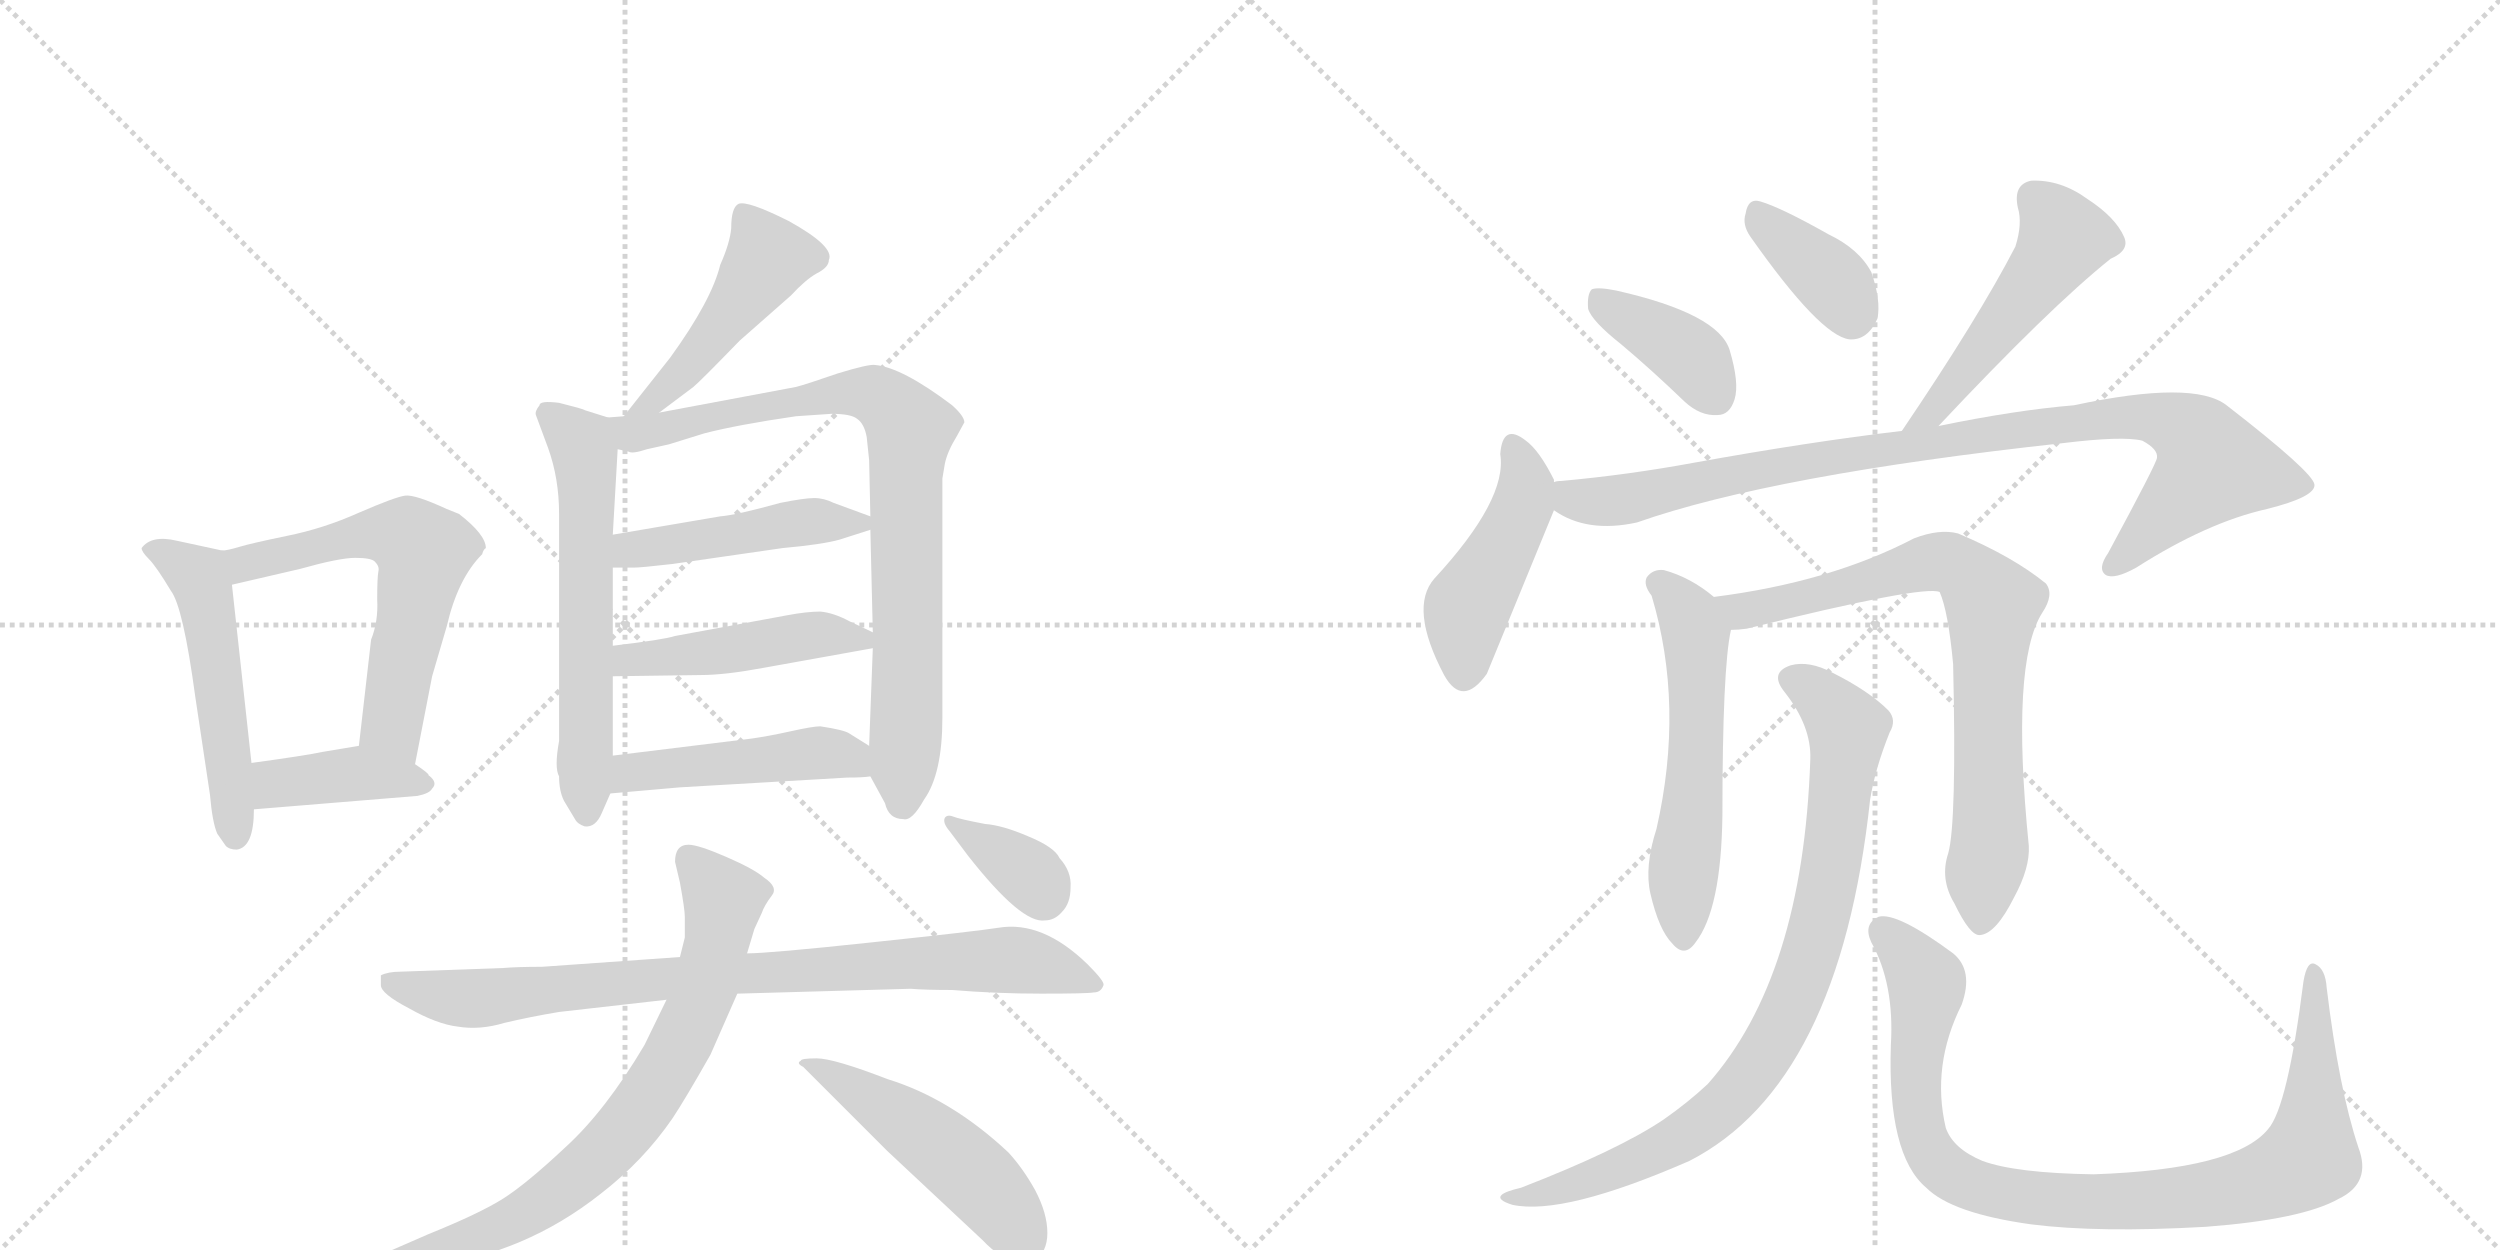 <svg version="1.1" viewBox="0 0 2048 1024" xmlns="http://www.w3.org/2000/svg">
  <g stroke="lightgray" stroke-dasharray="1,1" stroke-width="1" transform="scale(4, 4)">
    <line x1="0" y1="0" x2="256" y2="256"></line>
    <line x1="256" y1="0" x2="0" y2="256"></line>
    <line x1="128" y1="0" x2="128" y2="256"></line>
    <line x1="0" y1="128" x2="256" y2="128"></line>
    <line x1="256" y1="0" x2="512" y2="256"></line>
    <line x1="512" y1="0" x2="256" y2="256"></line>
    <line x1="384" y1="0" x2="384" y2="256"></line>
    <line x1="256" y1="128" x2="512" y2="128"></line>
  </g>
<g transform="scale(1, -1) translate(0, -850)">
   <style type="text/css">
    @keyframes keyframes0 {
      from {
       stroke: black;
       stroke-dashoffset: 515;
       stroke-width: 128;
       }
       63% {
       animation-timing-function: step-end;
       stroke: black;
       stroke-dashoffset: 0;
       stroke-width: 128;
       }
       to {
       stroke: black;
       stroke-width: 1024;
       }
       }
       #make-me-a-hanzi-animation-0 {
         animation: keyframes0 0.669s both;
         animation-delay: 0s;
         animation-timing-function: linear;
       }
    @keyframes keyframes1 {
      from {
       stroke: black;
       stroke-dashoffset: 593;
       stroke-width: 128;
       }
       66% {
       animation-timing-function: step-end;
       stroke: black;
       stroke-dashoffset: 0;
       stroke-width: 128;
       }
       to {
       stroke: black;
       stroke-width: 1024;
       }
       }
       #make-me-a-hanzi-animation-1 {
         animation: keyframes1 0.733s both;
         animation-delay: 0.669s;
         animation-timing-function: linear;
       }
    @keyframes keyframes2 {
      from {
       stroke: black;
       stroke-dashoffset: 394;
       stroke-width: 128;
       }
       56% {
       animation-timing-function: step-end;
       stroke: black;
       stroke-dashoffset: 0;
       stroke-width: 128;
       }
       to {
       stroke: black;
       stroke-width: 1024;
       }
       }
       #make-me-a-hanzi-animation-2 {
         animation: keyframes2 0.571s both;
         animation-delay: 1.402s;
         animation-timing-function: linear;
       }
    @keyframes keyframes3 {
      from {
       stroke: black;
       stroke-dashoffset: 468;
       stroke-width: 128;
       }
       60% {
       animation-timing-function: step-end;
       stroke: black;
       stroke-dashoffset: 0;
       stroke-width: 128;
       }
       to {
       stroke: black;
       stroke-width: 1024;
       }
       }
       #make-me-a-hanzi-animation-3 {
         animation: keyframes3 0.631s both;
         animation-delay: 1.972s;
         animation-timing-function: linear;
       }
    @keyframes keyframes4 {
      from {
       stroke: black;
       stroke-dashoffset: 596;
       stroke-width: 128;
       }
       66% {
       animation-timing-function: step-end;
       stroke: black;
       stroke-dashoffset: 0;
       stroke-width: 128;
       }
       to {
       stroke: black;
       stroke-width: 1024;
       }
       }
       #make-me-a-hanzi-animation-4 {
         animation: keyframes4 0.735s both;
         animation-delay: 2.603s;
         animation-timing-function: linear;
       }
    @keyframes keyframes5 {
      from {
       stroke: black;
       stroke-dashoffset: 819;
       stroke-width: 128;
       }
       73% {
       animation-timing-function: step-end;
       stroke: black;
       stroke-dashoffset: 0;
       stroke-width: 128;
       }
       to {
       stroke: black;
       stroke-width: 1024;
       }
       }
       #make-me-a-hanzi-animation-5 {
         animation: keyframes5 0.917s both;
         animation-delay: 3.338s;
         animation-timing-function: linear;
       }
    @keyframes keyframes6 {
      from {
       stroke: black;
       stroke-dashoffset: 458;
       stroke-width: 128;
       }
       60% {
       animation-timing-function: step-end;
       stroke: black;
       stroke-dashoffset: 0;
       stroke-width: 128;
       }
       to {
       stroke: black;
       stroke-width: 1024;
       }
       }
       #make-me-a-hanzi-animation-6 {
         animation: keyframes6 0.623s both;
         animation-delay: 4.255s;
         animation-timing-function: linear;
       }
    @keyframes keyframes7 {
      from {
       stroke: black;
       stroke-dashoffset: 458;
       stroke-width: 128;
       }
       60% {
       animation-timing-function: step-end;
       stroke: black;
       stroke-dashoffset: 0;
       stroke-width: 128;
       }
       to {
       stroke: black;
       stroke-width: 1024;
       }
       }
       #make-me-a-hanzi-animation-7 {
         animation: keyframes7 0.623s both;
         animation-delay: 4.877s;
         animation-timing-function: linear;
       }
    @keyframes keyframes8 {
      from {
       stroke: black;
       stroke-dashoffset: 465;
       stroke-width: 128;
       }
       60% {
       animation-timing-function: step-end;
       stroke: black;
       stroke-dashoffset: 0;
       stroke-width: 128;
       }
       to {
       stroke: black;
       stroke-width: 1024;
       }
       }
       #make-me-a-hanzi-animation-8 {
         animation: keyframes8 0.628s both;
         animation-delay: 5.5s;
         animation-timing-function: linear;
       }
    @keyframes keyframes9 {
      from {
       stroke: black;
       stroke-dashoffset: 843;
       stroke-width: 128;
       }
       73% {
       animation-timing-function: step-end;
       stroke: black;
       stroke-dashoffset: 0;
       stroke-width: 128;
       }
       to {
       stroke: black;
       stroke-width: 1024;
       }
       }
       #make-me-a-hanzi-animation-9 {
         animation: keyframes9 0.936s both;
         animation-delay: 6.129s;
         animation-timing-function: linear;
       }
    @keyframes keyframes10 {
      from {
       stroke: black;
       stroke-dashoffset: 740;
       stroke-width: 128;
       }
       71% {
       animation-timing-function: step-end;
       stroke: black;
       stroke-dashoffset: 0;
       stroke-width: 128;
       }
       to {
       stroke: black;
       stroke-width: 1024;
       }
       }
       #make-me-a-hanzi-animation-10 {
         animation: keyframes10 0.852s both;
         animation-delay: 7.065s;
         animation-timing-function: linear;
       }
    @keyframes keyframes11 {
      from {
       stroke: black;
       stroke-dashoffset: 488;
       stroke-width: 128;
       }
       61% {
       animation-timing-function: step-end;
       stroke: black;
       stroke-dashoffset: 0;
       stroke-width: 128;
       }
       to {
       stroke: black;
       stroke-width: 1024;
       }
       }
       #make-me-a-hanzi-animation-11 {
         animation: keyframes11 0.647s both;
         animation-delay: 7.917s;
         animation-timing-function: linear;
       }
    @keyframes keyframes12 {
      from {
       stroke: black;
       stroke-dashoffset: 353;
       stroke-width: 128;
       }
       53% {
       animation-timing-function: step-end;
       stroke: black;
       stroke-dashoffset: 0;
       stroke-width: 128;
       }
       to {
       stroke: black;
       stroke-width: 1024;
       }
       }
       #make-me-a-hanzi-animation-12 {
         animation: keyframes12 0.537s both;
         animation-delay: 8.564s;
         animation-timing-function: linear;
       }
    @keyframes keyframes13 {
      from {
       stroke: black;
       stroke-dashoffset: 386;
       stroke-width: 128;
       }
       56% {
       animation-timing-function: step-end;
       stroke: black;
       stroke-dashoffset: 0;
       stroke-width: 128;
       }
       to {
       stroke: black;
       stroke-width: 1024;
       }
       }
       #make-me-a-hanzi-animation-13 {
         animation: keyframes13 0.564s both;
         animation-delay: 9.101s;
         animation-timing-function: linear;
       }
    @keyframes keyframes14 {
      from {
       stroke: black;
       stroke-dashoffset: 368;
       stroke-width: 128;
       }
       55% {
       animation-timing-function: step-end;
       stroke: black;
       stroke-dashoffset: 0;
       stroke-width: 128;
       }
       to {
       stroke: black;
       stroke-width: 1024;
       }
       }
       #make-me-a-hanzi-animation-14 {
         animation: keyframes14 0.549s both;
         animation-delay: 9.665s;
         animation-timing-function: linear;
       }
    @keyframes keyframes15 {
      from {
       stroke: black;
       stroke-dashoffset: 495;
       stroke-width: 128;
       }
       62% {
       animation-timing-function: step-end;
       stroke: black;
       stroke-dashoffset: 0;
       stroke-width: 128;
       }
       to {
       stroke: black;
       stroke-width: 1024;
       }
       }
       #make-me-a-hanzi-animation-15 {
         animation: keyframes15 0.653s both;
         animation-delay: 10.215s;
         animation-timing-function: linear;
       }
    @keyframes keyframes16 {
      from {
       stroke: black;
       stroke-dashoffset: 451;
       stroke-width: 128;
       }
       59% {
       animation-timing-function: step-end;
       stroke: black;
       stroke-dashoffset: 0;
       stroke-width: 128;
       }
       to {
       stroke: black;
       stroke-width: 1024;
       }
       }
       #make-me-a-hanzi-animation-16 {
         animation: keyframes16 0.617s both;
         animation-delay: 10.868s;
         animation-timing-function: linear;
       }
    @keyframes keyframes17 {
      from {
       stroke: black;
       stroke-dashoffset: 935;
       stroke-width: 128;
       }
       75% {
       animation-timing-function: step-end;
       stroke: black;
       stroke-dashoffset: 0;
       stroke-width: 128;
       }
       to {
       stroke: black;
       stroke-width: 1024;
       }
       }
       #make-me-a-hanzi-animation-17 {
         animation: keyframes17 1.011s both;
         animation-delay: 11.485s;
         animation-timing-function: linear;
       }
    @keyframes keyframes18 {
      from {
       stroke: black;
       stroke-dashoffset: 556;
       stroke-width: 128;
       }
       64% {
       animation-timing-function: step-end;
       stroke: black;
       stroke-dashoffset: 0;
       stroke-width: 128;
       }
       to {
       stroke: black;
       stroke-width: 1024;
       }
       }
       #make-me-a-hanzi-animation-18 {
         animation: keyframes18 0.702s both;
         animation-delay: 12.496s;
         animation-timing-function: linear;
       }
    @keyframes keyframes19 {
      from {
       stroke: black;
       stroke-dashoffset: 757;
       stroke-width: 128;
       }
       71% {
       animation-timing-function: step-end;
       stroke: black;
       stroke-dashoffset: 0;
       stroke-width: 128;
       }
       to {
       stroke: black;
       stroke-width: 1024;
       }
       }
       #make-me-a-hanzi-animation-19 {
         animation: keyframes19 0.866s both;
         animation-delay: 13.198s;
         animation-timing-function: linear;
       }
    @keyframes keyframes20 {
      from {
       stroke: black;
       stroke-dashoffset: 845;
       stroke-width: 128;
       }
       73% {
       animation-timing-function: step-end;
       stroke: black;
       stroke-dashoffset: 0;
       stroke-width: 128;
       }
       to {
       stroke: black;
       stroke-width: 1024;
       }
       }
       #make-me-a-hanzi-animation-20 {
         animation: keyframes20 0.938s both;
         animation-delay: 14.064s;
         animation-timing-function: linear;
       }
    @keyframes keyframes21 {
      from {
       stroke: black;
       stroke-dashoffset: 929;
       stroke-width: 128;
       }
       75% {
       animation-timing-function: step-end;
       stroke: black;
       stroke-dashoffset: 0;
       stroke-width: 128;
       }
       to {
       stroke: black;
       stroke-width: 1024;
       }
       }
       #make-me-a-hanzi-animation-21 {
         animation: keyframes21 1.006s both;
         animation-delay: 15.002s;
         animation-timing-function: linear;
       }
</style>
<path d="M 182 399 L 145 407 Q 124 412 116 401 Q 116 398 122 392 Q 128 386 140 366 Q 150 353 160 279 L 172 199 Q 174 176 178 167 L 185 157 Q 188 154 194 154 Q 208 156 208 187 L 206 225 L 190 371 C 187 398 187 398 182 399 Z" fill="lightgray"></path> 
<path d="M 340 224 L 354 296 L 366 337 Q 375 376 395 396 Q 396 400 398 401 Q 398 412 376 429 L 366 433 Q 340 445 332 444 Q 324 443 294 430 Q 265 417 235 411 Q 206 405 196 402 Q 186 399 182 399 C 153 393 161 364 190 371 L 246 384 Q 278 393 291 393 Q 304 393 307 390 Q 311 386 310 382 Q 309 377 309 359 Q 310 341 304 326 L 294 239 C 291 209 334 195 340 224 Z" fill="lightgray"></path> 
<path d="M 208 187 L 342 198 Q 352 200 354 204 Q 359 209 351 215 Q 352 216 340 224 C 315 241 313 242 294 239 L 264 234 Q 250 231 206 225 C 176 221 178 185 208 187 Z" fill="lightgray"></path> 
<path d="M 540 512 L 568 533 Q 574 538 606 571 L 648 608 Q 660 621 669 626 Q 679 631 679 637 Q 684 648 646 669 Q 612 686 605 683 Q 599 680 599 663 Q 598 651 590 633 Q 583 604 549 557 L 511 509 C 492 485 516 494 540 512 Z" fill="lightgray"></path> 
<path d="M 458 429 L 458 243 Q 454 221 458 214 Q 458 202 462 194 L 471 179 Q 473 175 479 173 Q 488 172 493 184 L 500 200 L 502 231 L 502 296 L 502 321 L 502 385 L 502 412 L 506 482 C 507 505 507 505 498 508 L 479 514 Q 478 515 458 520 Q 442 522 442 518 Q 438 513 439 510 L 449 483 Q 458 458 458 429 Z" fill="lightgray"></path> 
<path d="M 713 214 L 725 192 Q 728 179 740 179 Q 747 177 757 195 Q 772 216 772 262 L 772 458 L 774 470 Q 776 480 784 493 L 790 504 Q 790 509 780 518 Q 739 549 717 551 Q 712 552 686 544 Q 660 535 652 533 L 540 512 L 511 509 L 498 508 C 468 505 476 485 506 482 L 515 480 Q 518 478 530 482 L 548 486 L 577 495 Q 604 502 652 509 L 681 511 Q 697 511 702 507 Q 708 503 710 492 L 712 473 L 713 427 L 713 416 L 715 332 L 715 319 L 712 239 L 713 214 Z" fill="lightgray"></path> 
<path d="M 502 385 L 519 385 Q 525 385 551 388 L 641 401 Q 674 404 688 408 L 713 416 C 729 421 729 421 713 427 L 683 438 Q 675 442 667 442 Q 659 442 639 438 Q 603 428 590 427 L 502 412 C 472 407 472 385 502 385 Z" fill="lightgray"></path> 
<path d="M 502 296 L 574 297 Q 594 297 626 303 L 715 319 C 735 323 735 323 715 332 L 696 341 Q 683 348 672 349 Q 661 349 645 346 L 553 329 Q 544 326 502 321 C 472 317 472 296 502 296 Z" fill="lightgray"></path> 
<path d="M 500 200 L 557 205 L 694 213 Q 707 213 713 214 C 743 217 737 223 712 239 L 696 249 Q 692 252 672 255 Q 666 255 648 251 Q 630 247 616 245 L 502 231 C 472 227 470 197 500 200 Z" fill="lightgray"></path> 
<path d="M 557 66 L 444 58 Q 424 58 412 57 L 328 54 Q 318 54 312 51 L 312 43 Q 312 36 335 24 Q 358 11 375 9 Q 393 6 413 12 Q 434 17 458 21 L 546 31 L 604 36 L 746 40 Q 758 39 780 39 Q 816 36 853 36 Q 891 36 896 37 Q 902 37 904 43 Q 905 46 891 60 Q 854 96 818 90 Q 799 87 714 78 Q 630 69 612 69 L 557 66 Z" fill="lightgray"></path> 
<path d="M 553 144 L 557 127 Q 561 105 561 99 L 561 82 L 557 66 L 546 31 L 528 -6 Q 496 -60 463 -90 Q 431 -120 412 -132 Q 393 -144 351 -161 L 312 -178 Q 302 -181 305 -188 Q 308 -193 318 -192 L 353 -187 Q 430 -177 492 -128 Q 527 -101 551 -66 Q 561 -51 582 -14 L 604 36 L 612 69 L 618 89 L 624 102 Q 626 108 632 116 Q 638 123 626 131 Q 618 138 595 148 Q 572 158 564 158 Q 553 158 553 144 Z" fill="lightgray"></path> 
<path d="M 658 -24 L 727 -93 L 805 -166 Q 819 -181 835 -185 L 847 -183 Q 858 -176 858 -160 Q 858 -144 848 -125 Q 838 -107 826 -94 Q 779 -50 727 -34 Q 683 -17 669 -17 Q 656 -17 656 -19 Q 652 -21 658 -24 Z" fill="lightgray"></path> 
<path d="M 856 96 Q 864 96 870 103 Q 877 110 877 123 Q 878 136 868 147 Q 864 156 842 165 Q 821 174 807 175 Q 786 179 781 181 Q 776 183 774 180 Q 772 176 778 169 L 793 149 Q 837 93 856 96 Z" fill="lightgray"></path> 
<path d="M 1328 568 Q 1353 547 1380 521 Q 1393 509 1407 510 Q 1417 510 1421 523 Q 1425 536 1417 563 Q 1408 593 1324 612 Q 1309 615 1304 613 Q 1300 609 1301 597 Q 1304 587 1328 568 Z" fill="lightgray"></path> 
<path d="M 1434 656 Q 1491 575 1515 572 Q 1530 571 1538 589 Q 1541 604 1533 627 Q 1523 646 1498 658 Q 1459 680 1442 685 Q 1432 688 1430 675 Q 1427 666 1434 656 Z" fill="lightgray"></path> 
<path d="M 1588 501 Q 1679 598 1729 638 Q 1745 645 1740 656 Q 1733 672 1710 687 Q 1688 703 1664 702 Q 1649 699 1653 680 Q 1657 667 1651 648 Q 1621 590 1558 497 C 1541 472 1567 479 1588 501 Z" fill="lightgray"></path> 
<path d="M 1273 455 L 1273 457 Q 1261 481 1250 489 Q 1231 504 1229 478 Q 1235 441 1175 376 Q 1154 352 1183 297 Q 1198 270 1218 298 L 1273 432 L 1273 455 Z" fill="lightgray"></path> 
<path d="M 1273 432 Q 1300 413 1341 422 Q 1452 461 1690 487 Q 1739 493 1755 489 Q 1768 482 1767 475 Q 1767 471 1727 397 Q 1718 384 1725 379 Q 1732 375 1750 385 Q 1808 422 1857 433 Q 1897 443 1896 453 Q 1895 463 1824 518 Q 1797 539 1699 518 Q 1651 514 1588 501 L 1558 497 Q 1482 488 1388 471 Q 1334 461 1279 456 Q 1275 456 1273 455 C 1243 452 1246 445 1273 432 Z" fill="lightgray"></path> 
<path d="M 1404 361 Q 1385 377 1363 383 Q 1354 384 1349 377 Q 1346 371 1353 362 Q 1380 272 1357 171 Q 1347 140 1352 118 Q 1359 88 1370 77 Q 1380 65 1389 78 Q 1410 105 1411 182 Q 1411 303 1418 334 C 1421 348 1421 348 1404 361 Z" fill="lightgray"></path> 
<path d="M 1596 151 Q 1589 130 1601 110 Q 1614 83 1622 84 Q 1635 85 1650 115 Q 1663 139 1662 157 Q 1647 307 1673 348 Q 1683 363 1676 372 Q 1649 394 1604 413 Q 1589 417 1568 409 Q 1499 373 1404 361 C 1374 357 1388 331 1418 334 Q 1424 334 1431 335 Q 1576 371 1589 365 Q 1596 349 1600 306 Q 1603 176 1596 151 Z" fill="lightgray"></path> 
<path d="M 1483 228 Q 1477 50 1399 -38 Q 1383 -53 1363 -67 Q 1326 -92 1246 -123 Q 1233 -126 1230 -129 Q 1226 -133 1239 -137 Q 1281 -146 1384 -101 Q 1507 -38 1532 195 Q 1536 220 1548 250 Q 1554 260 1547 268 Q 1531 284 1501 299 Q 1482 309 1467 305 Q 1449 299 1462 283 Q 1484 255 1483 228 Z" fill="lightgray"></path> 
<path d="M 1932 -90 Q 1916 -42 1906 41 Q 1905 56 1897 60 Q 1890 64 1887 46 Q 1874 -57 1858 -75 Q 1831 -108 1715 -112 Q 1651 -111 1624 -101 Q 1600 -91 1594 -74 Q 1582 -23 1607 27 Q 1617 55 1600 69 Q 1554 103 1539 99 Q 1526 93 1533 78 Q 1552 44 1549 -6 Q 1546 -96 1578 -123 Q 1599 -144 1664 -153 Q 1719 -160 1807 -155 Q 1886 -149 1916 -132 Q 1943 -119 1932 -90 Z" fill="lightgray"></path> 
      <clipPath id="make-me-a-hanzi-clip-0">
      <path d="M 182 399 L 145 407 Q 124 412 116 401 Q 116 398 122 392 Q 128 386 140 366 Q 150 353 160 279 L 172 199 Q 174 176 178 167 L 185 157 Q 188 154 194 154 Q 208 156 208 187 L 206 225 L 190 371 C 187 398 187 398 182 399 Z" fill="lightgray"></path>
      </clipPath>
      <path clip-path="url(#make-me-a-hanzi-clip-0)" d="M 124 400 L 159 381 L 168 361 L 193 165 " fill="none" id="make-me-a-hanzi-animation-0" stroke-dasharray="387 774" stroke-linecap="round"></path>

      <clipPath id="make-me-a-hanzi-clip-1">
      <path d="M 340 224 L 354 296 L 366 337 Q 375 376 395 396 Q 396 400 398 401 Q 398 412 376 429 L 366 433 Q 340 445 332 444 Q 324 443 294 430 Q 265 417 235 411 Q 206 405 196 402 Q 186 399 182 399 C 153 393 161 364 190 371 L 246 384 Q 278 393 291 393 Q 304 393 307 390 Q 311 386 310 382 Q 309 377 309 359 Q 310 341 304 326 L 294 239 C 291 209 334 195 340 224 Z" fill="lightgray"></path>
      </clipPath>
      <path clip-path="url(#make-me-a-hanzi-clip-1)" d="M 190 394 L 208 389 L 313 413 L 335 410 L 344 402 L 346 387 L 321 256 L 336 232 " fill="none" id="make-me-a-hanzi-animation-1" stroke-dasharray="465 930" stroke-linecap="round"></path>

      <clipPath id="make-me-a-hanzi-clip-2">
      <path d="M 208 187 L 342 198 Q 352 200 354 204 Q 359 209 351 215 Q 352 216 340 224 C 315 241 313 242 294 239 L 264 234 Q 250 231 206 225 C 176 221 178 185 208 187 Z" fill="lightgray"></path>
      </clipPath>
      <path clip-path="url(#make-me-a-hanzi-clip-2)" d="M 215 194 L 225 207 L 252 212 L 293 216 L 345 207 " fill="none" id="make-me-a-hanzi-animation-2" stroke-dasharray="266 532" stroke-linecap="round"></path>

      <clipPath id="make-me-a-hanzi-clip-3">
      <path d="M 540 512 L 568 533 Q 574 538 606 571 L 648 608 Q 660 621 669 626 Q 679 631 679 637 Q 684 648 646 669 Q 612 686 605 683 Q 599 680 599 663 Q 598 651 590 633 Q 583 604 549 557 L 511 509 C 492 485 516 494 540 512 Z" fill="lightgray"></path>
      </clipPath>
      <path clip-path="url(#make-me-a-hanzi-clip-3)" d="M 609 676 L 629 638 L 575 562 L 538 524 L 518 513 " fill="none" id="make-me-a-hanzi-animation-3" stroke-dasharray="340 680" stroke-linecap="round"></path>

      <clipPath id="make-me-a-hanzi-clip-4">
      <path d="M 458 429 L 458 243 Q 454 221 458 214 Q 458 202 462 194 L 471 179 Q 473 175 479 173 Q 488 172 493 184 L 500 200 L 502 231 L 502 296 L 502 321 L 502 385 L 502 412 L 506 482 C 507 505 507 505 498 508 L 479 514 Q 478 515 458 520 Q 442 522 442 518 Q 438 513 439 510 L 449 483 Q 458 458 458 429 Z" fill="lightgray"></path>
      </clipPath>
      <path clip-path="url(#make-me-a-hanzi-clip-4)" d="M 449 511 L 477 485 L 479 476 L 480 183 " fill="none" id="make-me-a-hanzi-animation-4" stroke-dasharray="468 936" stroke-linecap="round"></path>

      <clipPath id="make-me-a-hanzi-clip-5">
      <path d="M 713 214 L 725 192 Q 728 179 740 179 Q 747 177 757 195 Q 772 216 772 262 L 772 458 L 774 470 Q 776 480 784 493 L 790 504 Q 790 509 780 518 Q 739 549 717 551 Q 712 552 686 544 Q 660 535 652 533 L 540 512 L 511 509 L 498 508 C 468 505 476 485 506 482 L 515 480 Q 518 478 530 482 L 548 486 L 577 495 Q 604 502 652 509 L 681 511 Q 697 511 702 507 Q 708 503 710 492 L 712 473 L 713 427 L 713 416 L 715 332 L 715 319 L 712 239 L 713 214 Z" fill="lightgray"></path>
      </clipPath>
      <path clip-path="url(#make-me-a-hanzi-clip-5)" d="M 505 503 L 521 495 L 701 530 L 717 526 L 740 506 L 746 498 L 739 193 " fill="none" id="make-me-a-hanzi-animation-5" stroke-dasharray="691 1382" stroke-linecap="round"></path>

      <clipPath id="make-me-a-hanzi-clip-6">
      <path d="M 502 385 L 519 385 Q 525 385 551 388 L 641 401 Q 674 404 688 408 L 713 416 C 729 421 729 421 713 427 L 683 438 Q 675 442 667 442 Q 659 442 639 438 Q 603 428 590 427 L 502 412 C 472 407 472 385 502 385 Z" fill="lightgray"></path>
      </clipPath>
      <path clip-path="url(#make-me-a-hanzi-clip-6)" d="M 506 392 L 526 402 L 635 419 L 704 422 " fill="none" id="make-me-a-hanzi-animation-6" stroke-dasharray="330 660" stroke-linecap="round"></path>

      <clipPath id="make-me-a-hanzi-clip-7">
      <path d="M 502 296 L 574 297 Q 594 297 626 303 L 715 319 C 735 323 735 323 715 332 L 696 341 Q 683 348 672 349 Q 661 349 645 346 L 553 329 Q 544 326 502 321 C 472 317 472 296 502 296 Z" fill="lightgray"></path>
      </clipPath>
      <path clip-path="url(#make-me-a-hanzi-clip-7)" d="M 509 302 L 516 310 L 655 329 L 706 326 " fill="none" id="make-me-a-hanzi-animation-7" stroke-dasharray="330 660" stroke-linecap="round"></path>

      <clipPath id="make-me-a-hanzi-clip-8">
      <path d="M 500 200 L 557 205 L 694 213 Q 707 213 713 214 C 743 217 737 223 712 239 L 696 249 Q 692 252 672 255 Q 666 255 648 251 Q 630 247 616 245 L 502 231 C 472 227 470 197 500 200 Z" fill="lightgray"></path>
      </clipPath>
      <path clip-path="url(#make-me-a-hanzi-clip-8)" d="M 507 207 L 525 219 L 659 233 L 690 231 L 709 220 " fill="none" id="make-me-a-hanzi-animation-8" stroke-dasharray="337 674" stroke-linecap="round"></path>

      <clipPath id="make-me-a-hanzi-clip-9">
      <path d="M 557 66 L 444 58 Q 424 58 412 57 L 328 54 Q 318 54 312 51 L 312 43 Q 312 36 335 24 Q 358 11 375 9 Q 393 6 413 12 Q 434 17 458 21 L 546 31 L 604 36 L 746 40 Q 758 39 780 39 Q 816 36 853 36 Q 891 36 896 37 Q 902 37 904 43 Q 905 46 891 60 Q 854 96 818 90 Q 799 87 714 78 Q 630 69 612 69 L 557 66 Z" fill="lightgray"></path>
      </clipPath>
      <path clip-path="url(#make-me-a-hanzi-clip-9)" d="M 317 47 L 350 36 L 392 32 L 606 53 L 827 64 L 873 55 L 897 43 " fill="none" id="make-me-a-hanzi-animation-9" stroke-dasharray="715 1430" stroke-linecap="round"></path>

      <clipPath id="make-me-a-hanzi-clip-10">
      <path d="M 553 144 L 557 127 Q 561 105 561 99 L 561 82 L 557 66 L 546 31 L 528 -6 Q 496 -60 463 -90 Q 431 -120 412 -132 Q 393 -144 351 -161 L 312 -178 Q 302 -181 305 -188 Q 308 -193 318 -192 L 353 -187 Q 430 -177 492 -128 Q 527 -101 551 -66 Q 561 -51 582 -14 L 604 36 L 612 69 L 618 89 L 624 102 Q 626 108 632 116 Q 638 123 626 131 Q 618 138 595 148 Q 572 158 564 158 Q 553 158 553 144 Z" fill="lightgray"></path>
      </clipPath>
      <path clip-path="url(#make-me-a-hanzi-clip-10)" d="M 564 147 L 593 113 L 583 59 L 554 -11 L 511 -77 L 472 -114 L 413 -154 L 313 -186 " fill="none" id="make-me-a-hanzi-animation-10" stroke-dasharray="612 1224" stroke-linecap="round"></path>

      <clipPath id="make-me-a-hanzi-clip-11">
      <path d="M 658 -24 L 727 -93 L 805 -166 Q 819 -181 835 -185 L 847 -183 Q 858 -176 858 -160 Q 858 -144 848 -125 Q 838 -107 826 -94 Q 779 -50 727 -34 Q 683 -17 669 -17 Q 656 -17 656 -19 Q 652 -21 658 -24 Z" fill="lightgray"></path>
      </clipPath>
      <path clip-path="url(#make-me-a-hanzi-clip-11)" d="M 663 -19 L 789 -105 L 818 -135 L 838 -167 " fill="none" id="make-me-a-hanzi-animation-11" stroke-dasharray="360 720" stroke-linecap="round"></path>

      <clipPath id="make-me-a-hanzi-clip-12">
      <path d="M 856 96 Q 864 96 870 103 Q 877 110 877 123 Q 878 136 868 147 Q 864 156 842 165 Q 821 174 807 175 Q 786 179 781 181 Q 776 183 774 180 Q 772 176 778 169 L 793 149 Q 837 93 856 96 Z" fill="lightgray"></path>
      </clipPath>
      <path clip-path="url(#make-me-a-hanzi-clip-12)" d="M 778 175 L 839 138 L 854 117 " fill="none" id="make-me-a-hanzi-animation-12" stroke-dasharray="225 450" stroke-linecap="round"></path>

      <clipPath id="make-me-a-hanzi-clip-13">
      <path d="M 1328 568 Q 1353 547 1380 521 Q 1393 509 1407 510 Q 1417 510 1421 523 Q 1425 536 1417 563 Q 1408 593 1324 612 Q 1309 615 1304 613 Q 1300 609 1301 597 Q 1304 587 1328 568 Z" fill="lightgray"></path>
      </clipPath>
      <path clip-path="url(#make-me-a-hanzi-clip-13)" d="M 1308 607 L 1376 565 L 1406 525 " fill="none" id="make-me-a-hanzi-animation-13" stroke-dasharray="258 516" stroke-linecap="round"></path>

      <clipPath id="make-me-a-hanzi-clip-14">
      <path d="M 1434 656 Q 1491 575 1515 572 Q 1530 571 1538 589 Q 1541 604 1533 627 Q 1523 646 1498 658 Q 1459 680 1442 685 Q 1432 688 1430 675 Q 1427 666 1434 656 Z" fill="lightgray"></path>
      </clipPath>
      <path clip-path="url(#make-me-a-hanzi-clip-14)" d="M 1443 672 L 1505 616 L 1517 590 " fill="none" id="make-me-a-hanzi-animation-14" stroke-dasharray="240 480" stroke-linecap="round"></path>

      <clipPath id="make-me-a-hanzi-clip-15">
      <path d="M 1588 501 Q 1679 598 1729 638 Q 1745 645 1740 656 Q 1733 672 1710 687 Q 1688 703 1664 702 Q 1649 699 1653 680 Q 1657 667 1651 648 Q 1621 590 1558 497 C 1541 472 1567 479 1588 501 Z" fill="lightgray"></path>
      </clipPath>
      <path clip-path="url(#make-me-a-hanzi-clip-15)" d="M 1667 687 L 1691 655 L 1686 646 L 1587 516 L 1565 504 " fill="none" id="make-me-a-hanzi-animation-15" stroke-dasharray="367 734" stroke-linecap="round"></path>

      <clipPath id="make-me-a-hanzi-clip-16">
      <path d="M 1273 455 L 1273 457 Q 1261 481 1250 489 Q 1231 504 1229 478 Q 1235 441 1175 376 Q 1154 352 1183 297 Q 1198 270 1218 298 L 1273 432 L 1273 455 Z" fill="lightgray"></path>
      </clipPath>
      <path clip-path="url(#make-me-a-hanzi-clip-16)" d="M 1240 483 L 1250 454 L 1247 435 L 1202 352 L 1199 301 " fill="none" id="make-me-a-hanzi-animation-16" stroke-dasharray="323 646" stroke-linecap="round"></path>

      <clipPath id="make-me-a-hanzi-clip-17">
      <path d="M 1273 432 Q 1300 413 1341 422 Q 1452 461 1690 487 Q 1739 493 1755 489 Q 1768 482 1767 475 Q 1767 471 1727 397 Q 1718 384 1725 379 Q 1732 375 1750 385 Q 1808 422 1857 433 Q 1897 443 1896 453 Q 1895 463 1824 518 Q 1797 539 1699 518 Q 1651 514 1588 501 L 1558 497 Q 1482 488 1388 471 Q 1334 461 1279 456 Q 1275 456 1273 455 C 1243 452 1246 445 1273 432 Z" fill="lightgray"></path>
      </clipPath>
      <path clip-path="url(#make-me-a-hanzi-clip-17)" d="M 1277 449 L 1296 439 L 1330 440 L 1432 464 L 1642 497 L 1735 509 L 1785 501 L 1802 489 L 1813 468 L 1730 385 " fill="none" id="make-me-a-hanzi-animation-17" stroke-dasharray="807 1614" stroke-linecap="round"></path>

      <clipPath id="make-me-a-hanzi-clip-18">
      <path d="M 1404 361 Q 1385 377 1363 383 Q 1354 384 1349 377 Q 1346 371 1353 362 Q 1380 272 1357 171 Q 1347 140 1352 118 Q 1359 88 1370 77 Q 1380 65 1389 78 Q 1410 105 1411 182 Q 1411 303 1418 334 C 1421 348 1421 348 1404 361 Z" fill="lightgray"></path>
      </clipPath>
      <path clip-path="url(#make-me-a-hanzi-clip-18)" d="M 1360 372 L 1385 343 L 1389 326 L 1391 256 L 1378 127 L 1379 82 " fill="none" id="make-me-a-hanzi-animation-18" stroke-dasharray="428 856" stroke-linecap="round"></path>

      <clipPath id="make-me-a-hanzi-clip-19">
      <path d="M 1596 151 Q 1589 130 1601 110 Q 1614 83 1622 84 Q 1635 85 1650 115 Q 1663 139 1662 157 Q 1647 307 1673 348 Q 1683 363 1676 372 Q 1649 394 1604 413 Q 1589 417 1568 409 Q 1499 373 1404 361 C 1374 357 1388 331 1418 334 Q 1424 334 1431 335 Q 1576 371 1589 365 Q 1596 349 1600 306 Q 1603 176 1596 151 Z" fill="lightgray"></path>
      </clipPath>
      <path clip-path="url(#make-me-a-hanzi-clip-19)" d="M 1413 357 L 1426 349 L 1441 349 L 1592 390 L 1623 368 L 1632 349 L 1631 166 L 1623 94 " fill="none" id="make-me-a-hanzi-animation-19" stroke-dasharray="629 1258" stroke-linecap="round"></path>

      <clipPath id="make-me-a-hanzi-clip-20">
      <path d="M 1483 228 Q 1477 50 1399 -38 Q 1383 -53 1363 -67 Q 1326 -92 1246 -123 Q 1233 -126 1230 -129 Q 1226 -133 1239 -137 Q 1281 -146 1384 -101 Q 1507 -38 1532 195 Q 1536 220 1548 250 Q 1554 260 1547 268 Q 1531 284 1501 299 Q 1482 309 1467 305 Q 1449 299 1462 283 Q 1484 255 1483 228 Z" fill="lightgray"></path>
      </clipPath>
      <path clip-path="url(#make-me-a-hanzi-clip-20)" d="M 1468 293 L 1487 283 L 1514 253 L 1489 89 L 1454 1 L 1426 -42 L 1367 -89 L 1287 -122 L 1235 -132 " fill="none" id="make-me-a-hanzi-animation-20" stroke-dasharray="717 1434" stroke-linecap="round"></path>

      <clipPath id="make-me-a-hanzi-clip-21">
      <path d="M 1932 -90 Q 1916 -42 1906 41 Q 1905 56 1897 60 Q 1890 64 1887 46 Q 1874 -57 1858 -75 Q 1831 -108 1715 -112 Q 1651 -111 1624 -101 Q 1600 -91 1594 -74 Q 1582 -23 1607 27 Q 1617 55 1600 69 Q 1554 103 1539 99 Q 1526 93 1533 78 Q 1552 44 1549 -6 Q 1546 -96 1578 -123 Q 1599 -144 1664 -153 Q 1719 -160 1807 -155 Q 1886 -149 1916 -132 Q 1943 -119 1932 -90 Z" fill="lightgray"></path>
      </clipPath>
      <path clip-path="url(#make-me-a-hanzi-clip-21)" d="M 1543 87 L 1579 42 L 1569 -37 L 1580 -91 L 1595 -110 L 1611 -119 L 1657 -131 L 1796 -131 L 1835 -124 L 1887 -102 L 1896 -53 L 1896 53 " fill="none" id="make-me-a-hanzi-animation-21" stroke-dasharray="801 1602" stroke-linecap="round"></path>

</g>
</svg>

